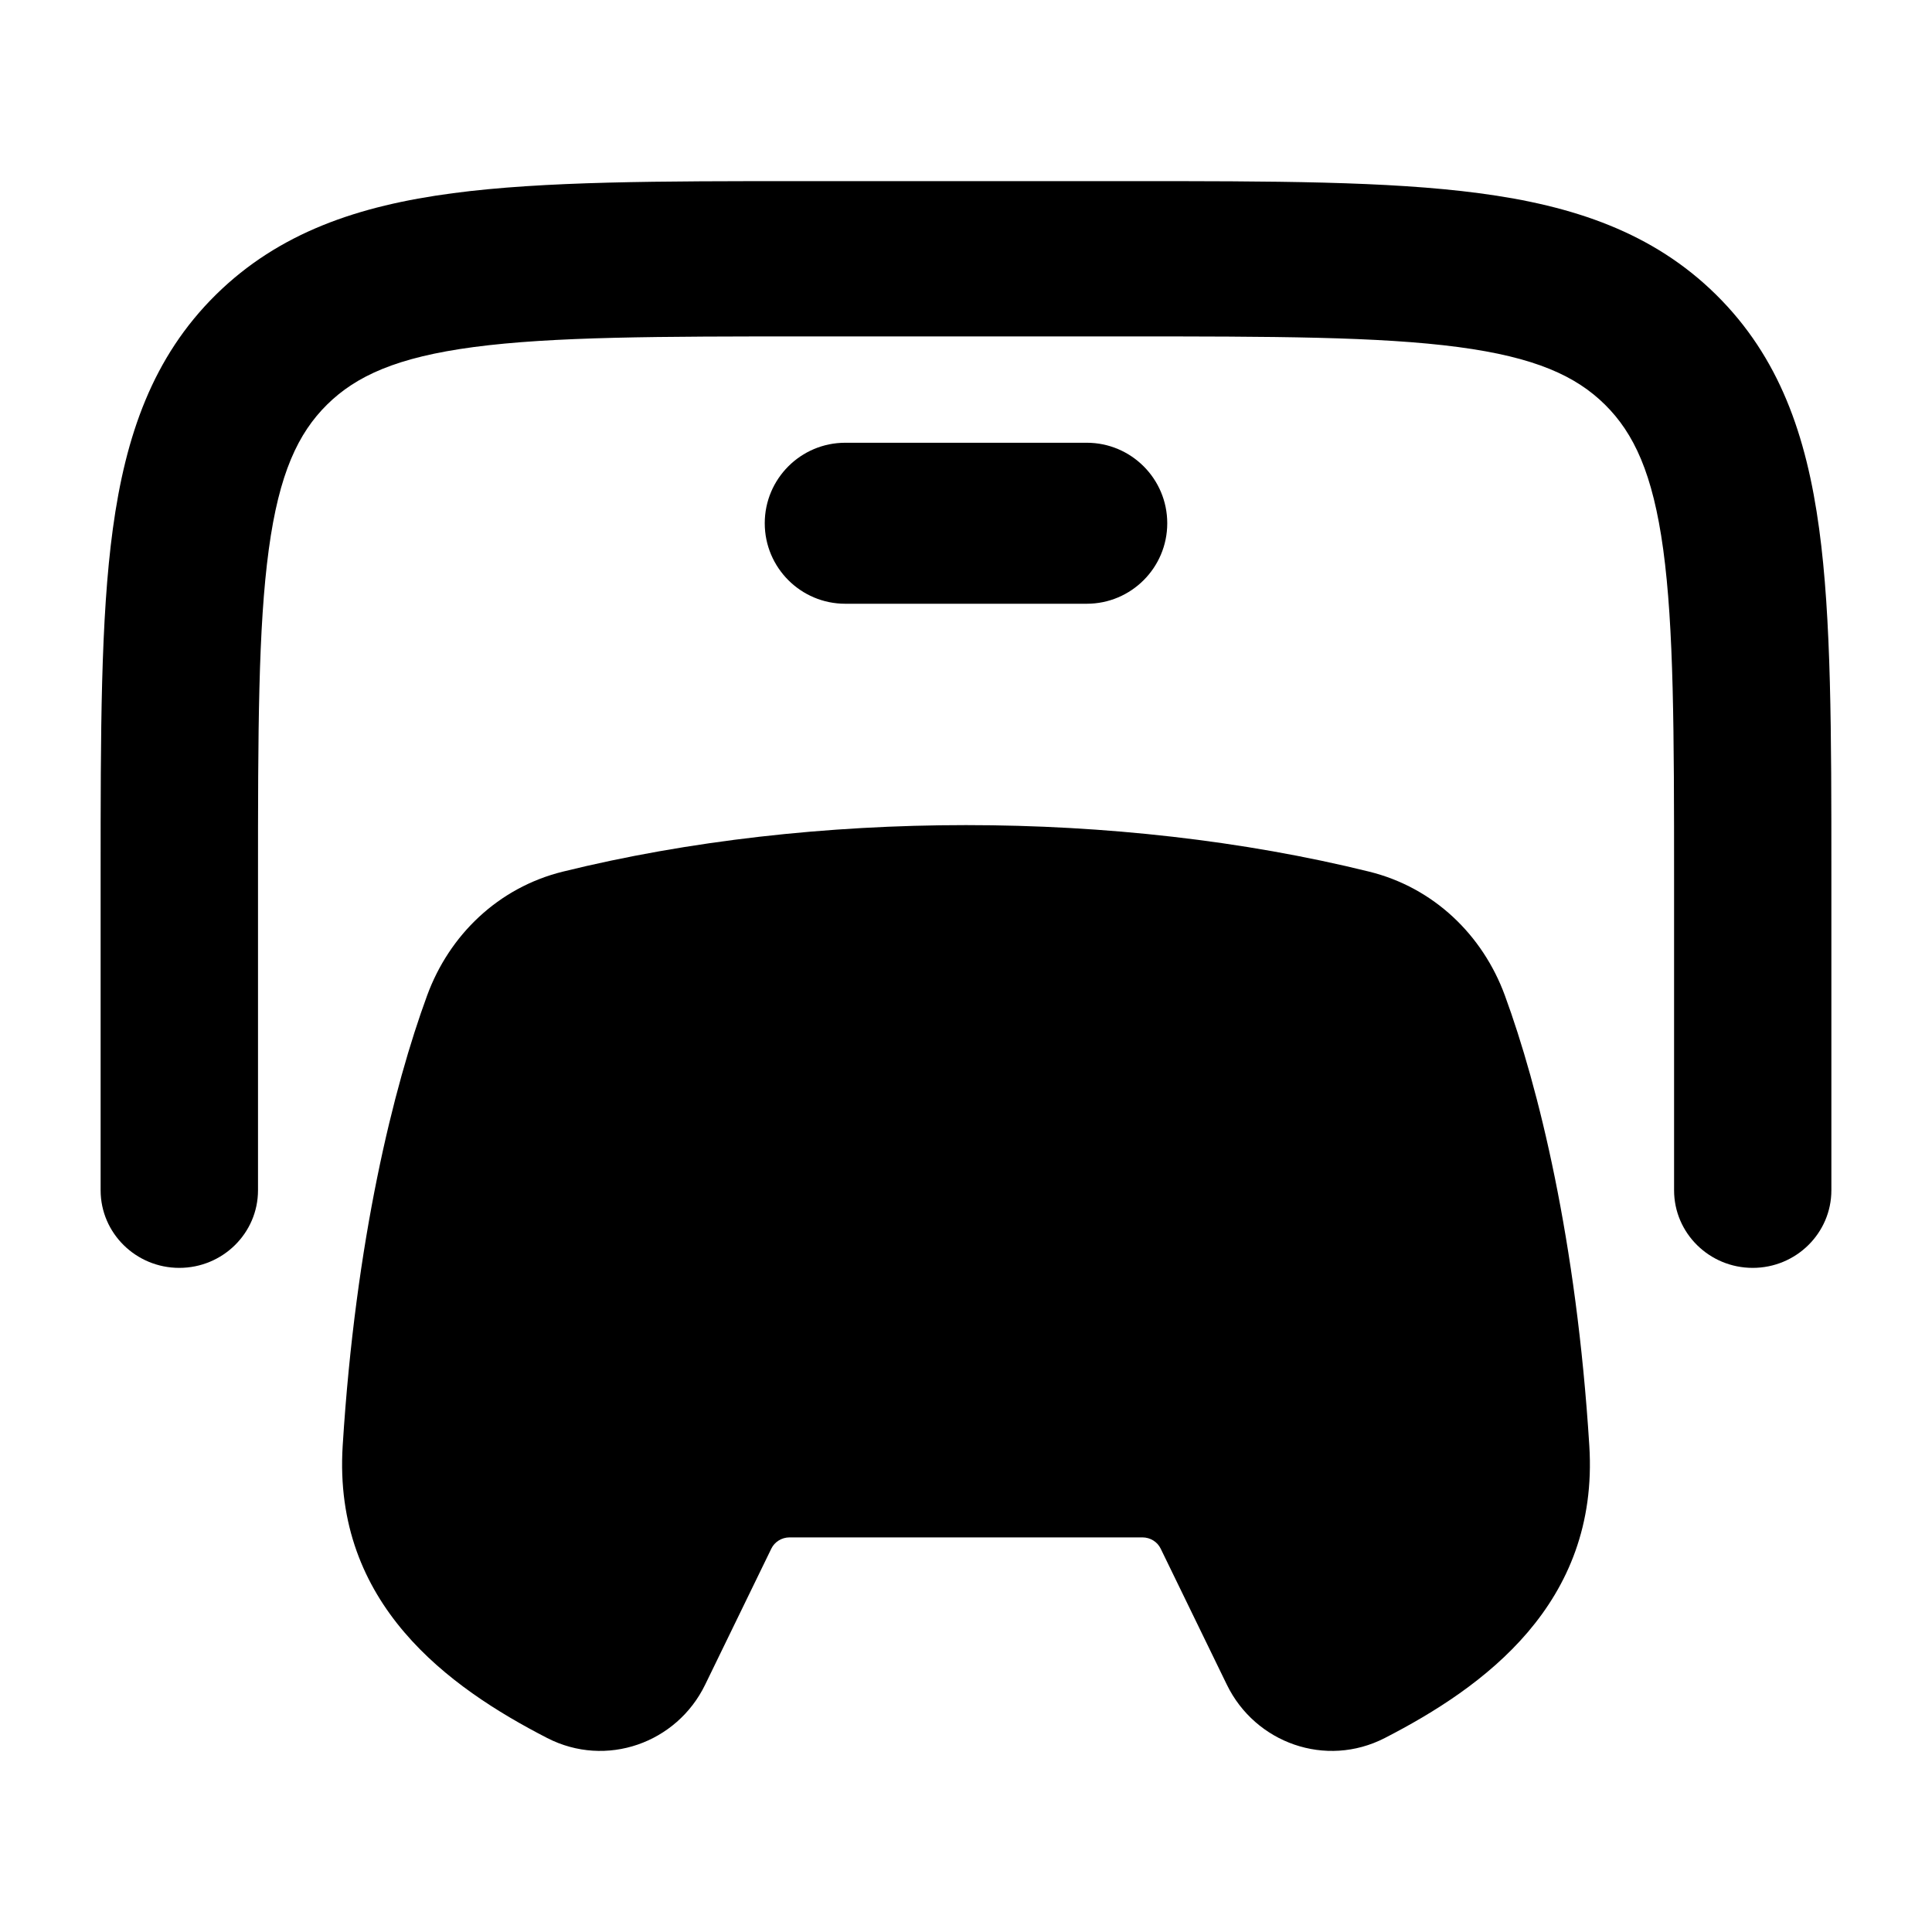 <svg width="24" height="24" viewBox="0 0 24 24" xmlns="http://www.w3.org/2000/svg">
<path fill-rule="evenodd" clip-rule="evenodd" d="M9.974 2.25H14.026C15.808 2.25 17.244 2.25 18.374 2.4C19.547 2.555 20.535 2.888 21.319 3.662C22.103 4.436 22.441 5.41 22.598 6.568C22.75 7.682 22.75 9.1 22.75 10.858V14.786C22.75 15.318 22.312 15.75 21.773 15.75C21.233 15.75 20.796 15.318 20.796 14.786V10.929C20.796 9.083 20.793 7.796 20.661 6.825C20.532 5.881 20.297 5.382 19.937 5.026C19.576 4.67 19.07 4.438 18.114 4.311C17.129 4.181 15.825 4.179 13.954 4.179H10.046C8.175 4.179 6.871 4.181 5.886 4.311C4.93 4.438 4.424 4.67 4.063 5.026C3.703 5.382 3.467 5.881 3.339 6.825C3.207 7.796 3.205 9.083 3.205 10.929V14.786C3.205 15.318 2.767 15.75 2.227 15.75C1.688 15.75 1.25 15.318 1.25 14.786L1.25 10.858C1.25 9.1 1.25 7.682 1.402 6.568C1.56 5.41 1.897 4.436 2.681 3.662C3.466 2.888 4.453 2.555 5.626 2.4C6.756 2.25 8.192 2.25 9.974 2.25Z" fill="currentColor"/>
<path class="pr-icon-bulk-secondary" fill-rule="evenodd" clip-rule="evenodd" d="M9.5 6.5C9.5 5.948 9.948 5.5 10.5 5.5H13.5C14.052 5.5 14.5 5.948 14.5 6.5C14.5 7.052 14.052 7.5 13.5 7.5H10.5C9.948 7.5 9.5 7.052 9.5 6.5Z" fill="currentColor"/>
<path class="pr-icon-bulk-secondary" d="M6.991 10.828C10.113 10.057 13.887 10.057 17.009 10.828C17.81 11.026 18.418 11.614 18.694 12.366C19.11 13.501 19.583 15.399 19.743 17.959C19.866 19.926 18.427 20.961 17.203 21.59C16.47 21.967 15.593 21.653 15.24 20.927L14.418 19.237C14.378 19.155 14.292 19.098 14.191 19.098H9.809C9.709 19.098 9.622 19.155 9.582 19.237L8.76 20.927C8.408 21.653 7.53 21.967 6.797 21.59C5.574 20.961 4.134 19.926 4.257 17.959C4.417 15.399 4.89 13.501 5.306 12.366C5.582 11.614 6.19 11.026 6.991 10.828Z" fill="currentColor"/>
<path fill-rule="evenodd" clip-rule="evenodd" d="M9.008 16.25C9.698 16.25 10.258 15.69 10.258 15C10.258 14.31 9.698 13.75 9.008 13.75H8.999C8.308 13.75 7.749 14.31 7.749 15C7.749 15.69 8.308 16.25 8.999 16.25H9.008ZM15.008 16.25C15.698 16.25 16.258 15.69 16.258 15C16.258 14.31 15.698 13.75 15.008 13.75H14.999C14.309 13.75 13.749 14.31 13.749 15C13.749 15.69 14.309 16.25 14.999 16.25H15.008Z" fill="currentColor"/>
</svg>
